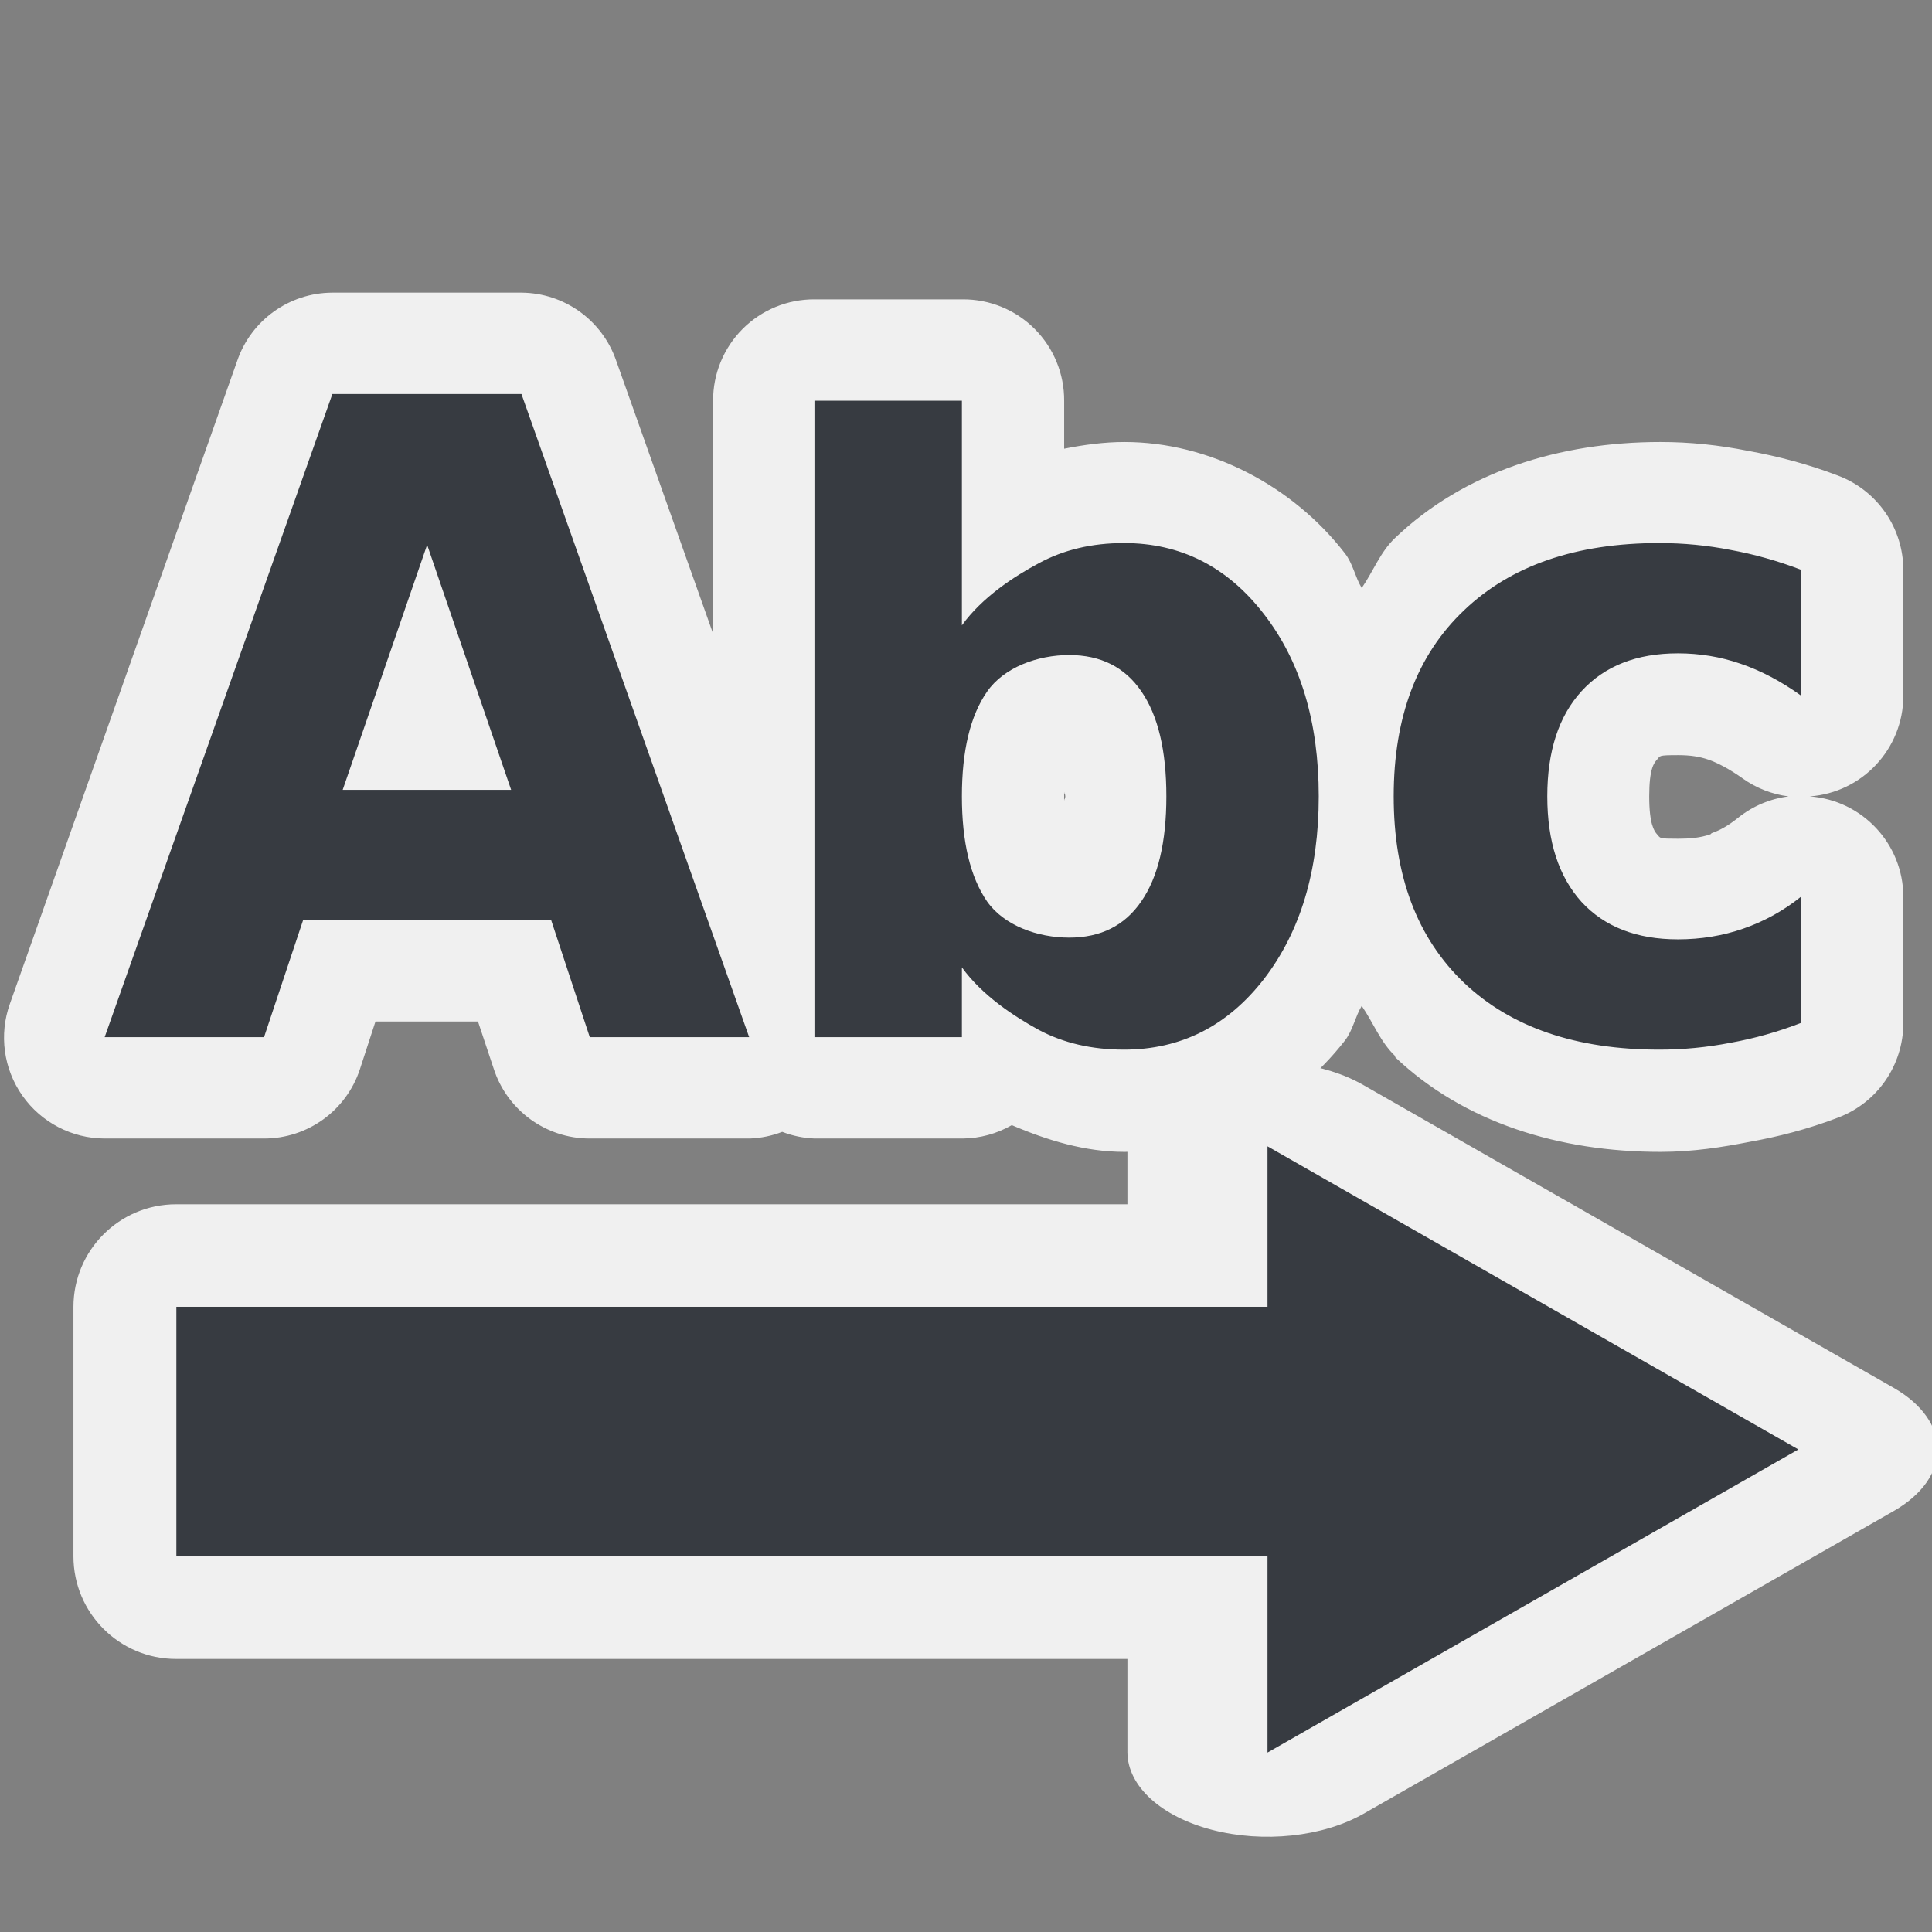 <?xml version="1.0" encoding="UTF-8" standalone="no"?>
<!-- Created with Inkscape (http://www.inkscape.org/) -->
<svg
   xmlns:dc="http://purl.org/dc/elements/1.1/"
   xmlns:cc="http://creativecommons.org/ns#"
   xmlns:rdf="http://www.w3.org/1999/02/22-rdf-syntax-ns#"
   xmlns:svg="http://www.w3.org/2000/svg"
   xmlns="http://www.w3.org/2000/svg"
   xmlns:sodipodi="http://sodipodi.sourceforge.net/DTD/sodipodi-0.dtd"
   xmlns:inkscape="http://www.inkscape.org/namespaces/inkscape"
   width="48"
   height="48"
   id="svg1306"
   sodipodi:version="0.32"
   inkscape:version="0.46"
   sodipodi:docbase="/home/qwerty/.icons/MonoBlack/scalable/actions"
   sodipodi:docname="format-text-direction-ltr.svg"
   inkscape:export-filename="/home/lapo/Desktop/insert-link-16.png"
   inkscape:export-xdpi="90.000031"
   inkscape:export-ydpi="90.000031"
   version="1.0"
   inkscape:output_extension="org.inkscape.output.svg.inkscape">
  <rect width="100%" height="100%" fill="#808080" stroke="none"/>
  <defs
     id="defs1308">
    <inkscape:perspective
       sodipodi:type="inkscape:persp3d"
       inkscape:vp_x="0 : 24 : 1"
       inkscape:vp_y="0 : 1000 : 0"
       inkscape:vp_z="48 : 24 : 1"
       inkscape:persp3d-origin="24 : 16 : 1"
       id="perspective17" />
    <linearGradient
       id="linearGradient3384">
      <stop
         style="stop-color:white;stop-opacity:1"
         offset="0"
         id="stop3386" />
      <stop
         style="stop-color:#eeeeec;stop-opacity:1"
         offset="1"
         id="stop3388" />
    </linearGradient>
    <linearGradient
       id="linearGradient3269">
      <stop
         id="stop3271"
         offset="0"
         style="stop-color:#fecb81;stop-opacity:1" />
      <stop
         id="stop3273"
         offset="1"
         style="stop-color:#fcaf3e;stop-opacity:1" />
    </linearGradient>
  </defs>
  <sodipodi:namedview
     id="base"
     pagecolor="#f0f0f0"
     bordercolor="#666"
     borderopacity="1"
     inkscape:pageopacity="0.0"
     inkscape:pageshadow="2"
     inkscape:zoom="5.6568545"
     inkscape:cx="56.73472"
     inkscape:cy="13.149015"
     inkscape:current-layer="layer1"
     showgrid="false"
     inkscape:grid-bbox="true"
     inkscape:document-units="px"
     fill="#fcaf3e"
     stroke="#555753"
     showguides="true"
     inkscape:guide-bbox="true"
     inkscape:window-width="1680"
     inkscape:window-height="1000"
     inkscape:window-x="0"
     inkscape:window-y="25"
     inkscape:showpageshadow="false"
     showborder="true"
     inkscape:grid-points="true"
     width="48px"
     height="48px"
     objecttolerance="10000"
     gridtolerance="10000"
     guidetolerance="10000">
    <inkscape:grid
       id="GridFromPre046Settings"
       type="xygrid"
       originx="0px"
       originy="0px"
       spacingx="0.5px"
       spacingy="0.5px"
       color="#0000ff"
       empcolor="#0000ff"
       opacity="0.2"
       empopacity="0.4"
       empspacing="2" />
  </sodipodi:namedview>
  <g
     id="layer1"
     inkscape:label="Layer 1"
     inkscape:groupmode="layer">
    <path
       sodipodi:type="inkscape:offset"
       inkscape:radius="2.8284271"
       inkscape:original="M 6.375 9.40625 L 0 27.4375 L 4.46875 27.4375 L 5.5625 24.15625 L 12.53125 24.15625 L 13.59375 27.4375 L 18.09375 27.4375 L 11.6875 9.40625 L 6.375 9.40625 z M 19.90625 9.59375 L 19.90625 27.4375 L 24.0625 27.4375 L 24.0625 25.5 C 24.632408 26.289478 25.494341 26.871375 26.1875 27.25 C 26.88063 27.620569 27.69264 27.8125 28.59375 27.8125 C 30.18799 27.8125 31.506901 27.133664 32.53125 25.8125 C 33.555556 24.483286 34.062486 22.773975 34.0625 20.6875 C 34.062485 18.601039 33.555555 16.914922 32.53125 15.59375 C 31.506902 14.264543 30.187991 13.593765 28.59375 13.59375 C 27.692639 13.593765 26.88063 13.777639 26.1875 14.15625 C 25.494341 14.526833 24.632408 15.116788 24.0625 15.90625 L 24.0625 9.59375 L 19.90625 9.59375 z M 43.625 13.59375 C 41.291392 13.593765 39.441992 14.212047 38.125 15.46875 C 36.808025 16.71742 36.156249 18.456033 36.15625 20.6875 C 36.15625 22.918981 36.808027 24.680786 38.125 25.9375 C 39.44199 27.18616 41.291391 27.8125 43.625 27.8125 C 44.295039 27.8125 44.931396 27.722643 45.59375 27.59375 C 46.263776 27.472912 46.946801 27.312232 47.59375 27.0625 L 47.59375 23.5 C 47.100843 23.894741 46.554059 24.204857 45.96875 24.40625 C 45.391114 24.607648 44.771922 24.718752 44.125 24.71875 C 42.969742 24.718753 42.084438 24.357115 41.4375 23.65625 C 40.798252 22.947338 40.468749 21.952277 40.46875 20.6875 C 40.46875 19.422736 40.798254 18.450872 41.4375 17.75 C 42.084436 17.041095 42.969742 16.687511 44.125 16.6875 C 44.733415 16.687512 45.312765 16.775421 45.875 16.96875 C 46.44492 17.162102 47.031517 17.472218 47.59375 17.875 L 47.59375 14.34375 C 46.939099 14.094031 46.256073 13.9021 45.59375 13.78125 C 44.939099 13.65237 44.30274 13.593765 43.625 13.59375 z M 9.03125 13.625 L 11.40625 20.5 L 6.6875 20.5 L 9.03125 13.625 z M 27.0625 16.71875 C 27.948195 16.718761 28.600386 17.073319 29.0625 17.75 C 29.532288 18.426703 29.781236 19.398569 29.78125 20.6875 C 29.781236 21.976443 29.532289 22.97956 29.0625 23.65625 C 28.600385 24.332946 27.948195 24.656252 27.0625 24.65625 C 26.176806 24.656253 25.227489 24.332946 24.75 23.65625 C 24.280184 22.971505 24.062487 21.96839 24.0625 20.6875 C 24.062487 19.406624 24.280184 18.426703 24.75 17.75 C 25.227489 17.06526 26.176806 16.718761 27.0625 16.71875 z "
       style="font-size:17.501px;font-style:normal;font-weight:bold;fill:#f0f0f0;fill-opacity:1;stroke:none;stroke-width:1px;stroke-linecap:butt;stroke-linejoin:miter;stroke-opacity:1;font-family:Bitstream Vera Sans"
       id="path2392"
       d="M 6.375,6.562 C 5.175,6.57 4.11,7.334 3.719,8.469 L -2.656,26.5 C -2.966,27.365 -2.836,28.327 -2.307,29.079 C -1.779,29.83 -0.919,30.279 -2.7614308e-15,30.281 L 4.469,30.281 C 5.689,30.282 6.772,29.502 7.156,28.344 L 7.594,27 L 10.469,27 L 10.906,28.312 C 11.28,29.483 12.365,30.278 13.594,30.281 L 18.094,30.281 C 18.404,30.269 18.71,30.206 19,30.094 C 19.29,30.206 19.596,30.269 19.906,30.281 L 24.062,30.281 C 24.545,30.276 25.019,30.147 25.438,29.906 C 26.437,30.334 27.498,30.656 28.594,30.656 C 30.991,30.656 33.324,29.411 34.781,27.531 C 35.002,27.244 35.065,26.871 35.25,26.562 C 35.573,27.029 35.771,27.571 36.188,27.969 C 36.187,27.979 36.187,27.99 36.188,28 C 38.121,29.833 40.785,30.656 43.625,30.656 C 44.548,30.656 45.371,30.522 46.125,30.375 C 46.896,30.236 47.734,30.031 48.625,29.688 C 49.712,29.269 50.431,28.227 50.438,27.062 L 50.438,23.5 C 50.433,22.02 49.288,20.794 47.812,20.688 C 49.288,20.581 50.433,19.355 50.438,17.875 L 50.438,14.344 C 50.439,13.16 49.704,12.1 48.594,11.688 C 47.778,11.376 46.938,11.154 46.094,11 C 45.258,10.835 44.466,10.75 43.625,10.75 C 40.792,10.75 38.126,11.588 36.188,13.438 C 35.769,13.834 35.574,14.377 35.25,14.844 C 35.064,14.534 35.004,14.162 34.781,13.875 C 33.321,11.98 30.981,10.75 28.594,10.75 C 28.034,10.75 27.461,10.827 26.906,10.938 L 26.906,9.594 C 26.91,8.838 26.612,8.113 26.078,7.578 C 25.544,7.044 24.818,6.746 24.062,6.75 L 19.906,6.75 C 19.151,6.746 18.425,7.044 17.891,7.578 C 17.357,8.113 17.058,8.838 17.062,9.594 L 17.062,16.125 L 14.344,8.469 C 13.952,7.334 12.888,6.57 11.688,6.562 L 6.375,6.562 z M 27.062,19.375 C 26.79,19.766 26.914,19.563 27.062,19.562 C 27.071,19.562 27.028,19.564 27.031,19.562 C 27.036,19.549 27.066,19.37 27.062,19.375 z M 44.125,19.531 C 44.461,19.531 44.722,19.571 44.969,19.656 C 45.226,19.744 45.574,19.927 45.938,20.188 C 46.317,20.457 46.757,20.629 47.219,20.688 C 46.704,20.753 46.218,20.958 45.812,21.281 C 45.552,21.49 45.316,21.632 45.062,21.719 C 45.052,21.729 45.042,21.74 45.031,21.75 C 44.742,21.851 44.448,21.875 44.125,21.875 C 43.56,21.875 43.635,21.862 43.531,21.75 C 43.45,21.66 43.312,21.461 43.312,20.688 C 43.312,19.914 43.443,19.753 43.531,19.656 C 43.628,19.55 43.547,19.531 44.125,19.531 z M 26.906,20.562 C 26.91,20.642 26.937,20.598 26.938,20.688 C 26.937,20.775 26.91,20.734 26.906,20.812 C 26.903,20.733 26.906,20.776 26.906,20.688 C 26.906,20.597 26.903,20.643 26.906,20.562 z M 27.062,21.812 C 26.865,21.813 26.767,21.612 27.062,22.031 C 27.067,22.037 27.035,21.856 27.031,21.844 C 27.025,21.839 27.083,21.812 27.062,21.812 z"
       transform="matrix(0.886,0,0,0.886,2.6,1.457)" />
    <path
       style="font-size:17.501px;font-style:normal;font-weight:bold;fill:#373b41;fill-opacity:1;stroke:none;stroke-width:1px;stroke-linecap:butt;stroke-linejoin:miter;stroke-opacity:1;font-family:Bitstream Vera Sans"
       d="M 13.692,22.856 L 7.532,22.856 L 6.56,25.768 L 2.6,25.768 L 8.258,9.789 L 12.955,9.789 L 18.613,25.768 L 14.653,25.768 L 13.692,22.856 M 8.514,19.624 L 12.699,19.624 L 10.612,13.535 L 8.514,19.624 M 26.563,23.295 C 27.348,23.295 27.944,22.996 28.354,22.396 C 28.77,21.797 28.978,20.926 28.978,19.785 C 28.978,18.643 28.77,17.773 28.354,17.173 C 27.944,16.574 27.348,16.275 26.563,16.274 C 25.779,16.275 24.945,16.578 24.523,17.184 C 24.106,17.784 23.898,18.65 23.898,19.785 C 23.898,20.919 24.106,21.79 24.523,22.396 C 24.945,22.996 25.779,23.295 26.563,23.295 M 23.898,15.536 C 24.403,14.837 25.192,14.323 25.806,13.995 C 26.42,13.66 27.126,13.492 27.924,13.492 C 29.336,13.492 30.496,14.081 31.403,15.258 C 32.31,16.428 32.764,17.937 32.764,19.785 C 32.764,21.633 32.31,23.145 31.403,24.323 C 30.496,25.493 29.336,26.078 27.924,26.078 C 27.126,26.078 26.42,25.914 25.806,25.586 C 25.192,25.25 24.403,24.733 23.898,24.034 L 23.898,25.768 L 20.235,25.768 L 20.235,9.956 L 23.898,9.956 L 23.898,15.536 M 44.745,14.155 L 44.745,17.281 C 44.247,16.924 43.746,16.66 43.241,16.489 C 42.743,16.317 42.225,16.232 41.686,16.232 C 40.663,16.232 39.865,16.546 39.292,17.173 C 38.725,17.794 38.442,18.665 38.442,19.785 C 38.442,20.905 38.725,21.779 39.292,22.407 C 39.865,23.028 40.663,23.338 41.686,23.338 C 42.259,23.338 42.801,23.249 43.313,23.071 C 43.831,22.892 44.309,22.628 44.745,22.279 L 44.745,25.414 C 44.172,25.636 43.589,25.8 42.996,25.907 C 42.409,26.021 41.819,26.078 41.225,26.078 C 39.159,26.078 37.542,25.525 36.376,24.419 C 35.209,23.306 34.626,21.761 34.626,19.785 C 34.626,17.809 35.209,16.267 36.376,15.161 C 37.542,14.048 39.159,13.492 41.225,13.492 C 41.826,13.492 42.416,13.549 42.996,13.663 C 43.582,13.77 44.165,13.934 44.745,14.155"
       id="text3378"
       sodipodi:nodetypes="ccccccccccccccsssssssccsssssssccccccccsssssssccsssssssc" />
    <g
       id="g2399"
       style="fill:#f0f0f0"
       transform="matrix(0.886,0,0,0.886,2.6,1.457)">
      <g
         id="g2401"
         transform="matrix(0,1,1.654,0,-26.109,15)"
         style="fill:#f0f0f0;fill-opacity:1;stroke:none;stroke-opacity:1">
        <path
           sodipodi:type="inkscape:offset"
           inkscape:radius="2.3753142"
           inkscape:original="M 15.5 35.5 L 24 44.5 L 32.5 35.5 L 15.5 35.5 z "
           style="fill:#f0f0f0;fill-opacity:1;fill-rule:nonzero;stroke:none;stroke-width:0.778;stroke-linecap:round;stroke-linejoin:round;marker:none;marker-start:none;marker-mid:none;marker-end:none;stroke-miterlimit:4;stroke-dashoffset:1.4;stroke-opacity:1;visibility:visible;display:inline;overflow:visible"
           id="path2409"
           d="M 15.25,33.125 C 14.351,33.221 13.584,33.819 13.272,34.668 C 12.96,35.517 13.158,36.47 13.781,37.125 L 22.281,46.125 C 22.73,46.595 23.351,46.861 24,46.861 C 24.649,46.861 25.27,46.595 25.719,46.125 L 34.219,37.125 C 34.864,36.436 35.041,35.43 34.668,34.563 C 34.295,33.695 33.444,33.131 32.5,33.125 L 15.5,33.125 C 15.417,33.121 15.333,33.121 15.25,33.125 z" />
      </g>
      <path
         sodipodi:type="inkscape:offset"
         inkscape:radius="2.8777161"
         inkscape:original="M -33 35 L -33 42 L -2 42 L -2 35 L -33 35 z "
         style="opacity:1;fill:#f0f0f0;fill-opacity:1;fill-rule:nonzero;stroke:none;stroke-width:4;stroke-linecap:round;stroke-linejoin:round;marker:none;marker-start:none;marker-mid:none;marker-end:none;stroke-miterlimit:4;stroke-dasharray:none;stroke-dashoffset:0;stroke-opacity:1;visibility:visible;display:inline;overflow:visible;enable-background:accumulate"
         id="path2407"
         d="M -33.281,32.125 C -34.758,32.272 -35.881,33.516 -35.875,35 L -35.875,42 C -35.873,43.587 -34.587,44.873 -33,44.875 L -2,44.875 C -0.413,44.873 0.873,43.587 0.875,42 L 0.875,35 C 0.873,33.413 -0.413,32.127 -2,32.125 L -33,32.125 C -33.094,32.12 -33.188,32.12 -33.281,32.125 z"
         transform="scale(-1,1)" />
    </g>
    <g
       id="g2394"
       transform="matrix(0.886,0,0,0.886,2.6,1.457)">
      <g
         style="fill:#373b41;fill-opacity:1;stroke:none;stroke-opacity:1"
         transform="matrix(0,1,1.654,0,-26.109,15)"
         id="g3362">
        <path
           style="fill:#373b41;fill-opacity:1;fill-rule:nonzero;stroke:none;stroke-width:0.778;stroke-linecap:round;stroke-linejoin:round;marker:none;marker-start:none;marker-mid:none;marker-end:none;stroke-miterlimit:4;stroke-dashoffset:1.4;stroke-opacity:1;visibility:visible;display:inline;overflow:visible"
           d="M 15.5,35.5 L 32.5,35.5 L 24,44.5 L 15.5,35.5 z"
           id="path3364"
           sodipodi:nodetypes="cccc" />
      </g>
      <rect
         transform="scale(-1,1)"
         y="35"
         x="-33"
         height="7"
         width="30.989"
         id="rect2166"
         style="opacity:1;fill:#373b41;fill-opacity:1;fill-rule:nonzero;stroke:none;stroke-width:4;stroke-linecap:round;stroke-linejoin:round;marker:none;marker-start:none;marker-mid:none;marker-end:none;stroke-miterlimit:4;stroke-dasharray:none;stroke-dashoffset:0;stroke-opacity:1;visibility:visible;display:inline;overflow:visible;enable-background:accumulate" />
    </g>
  </g>
</svg>

